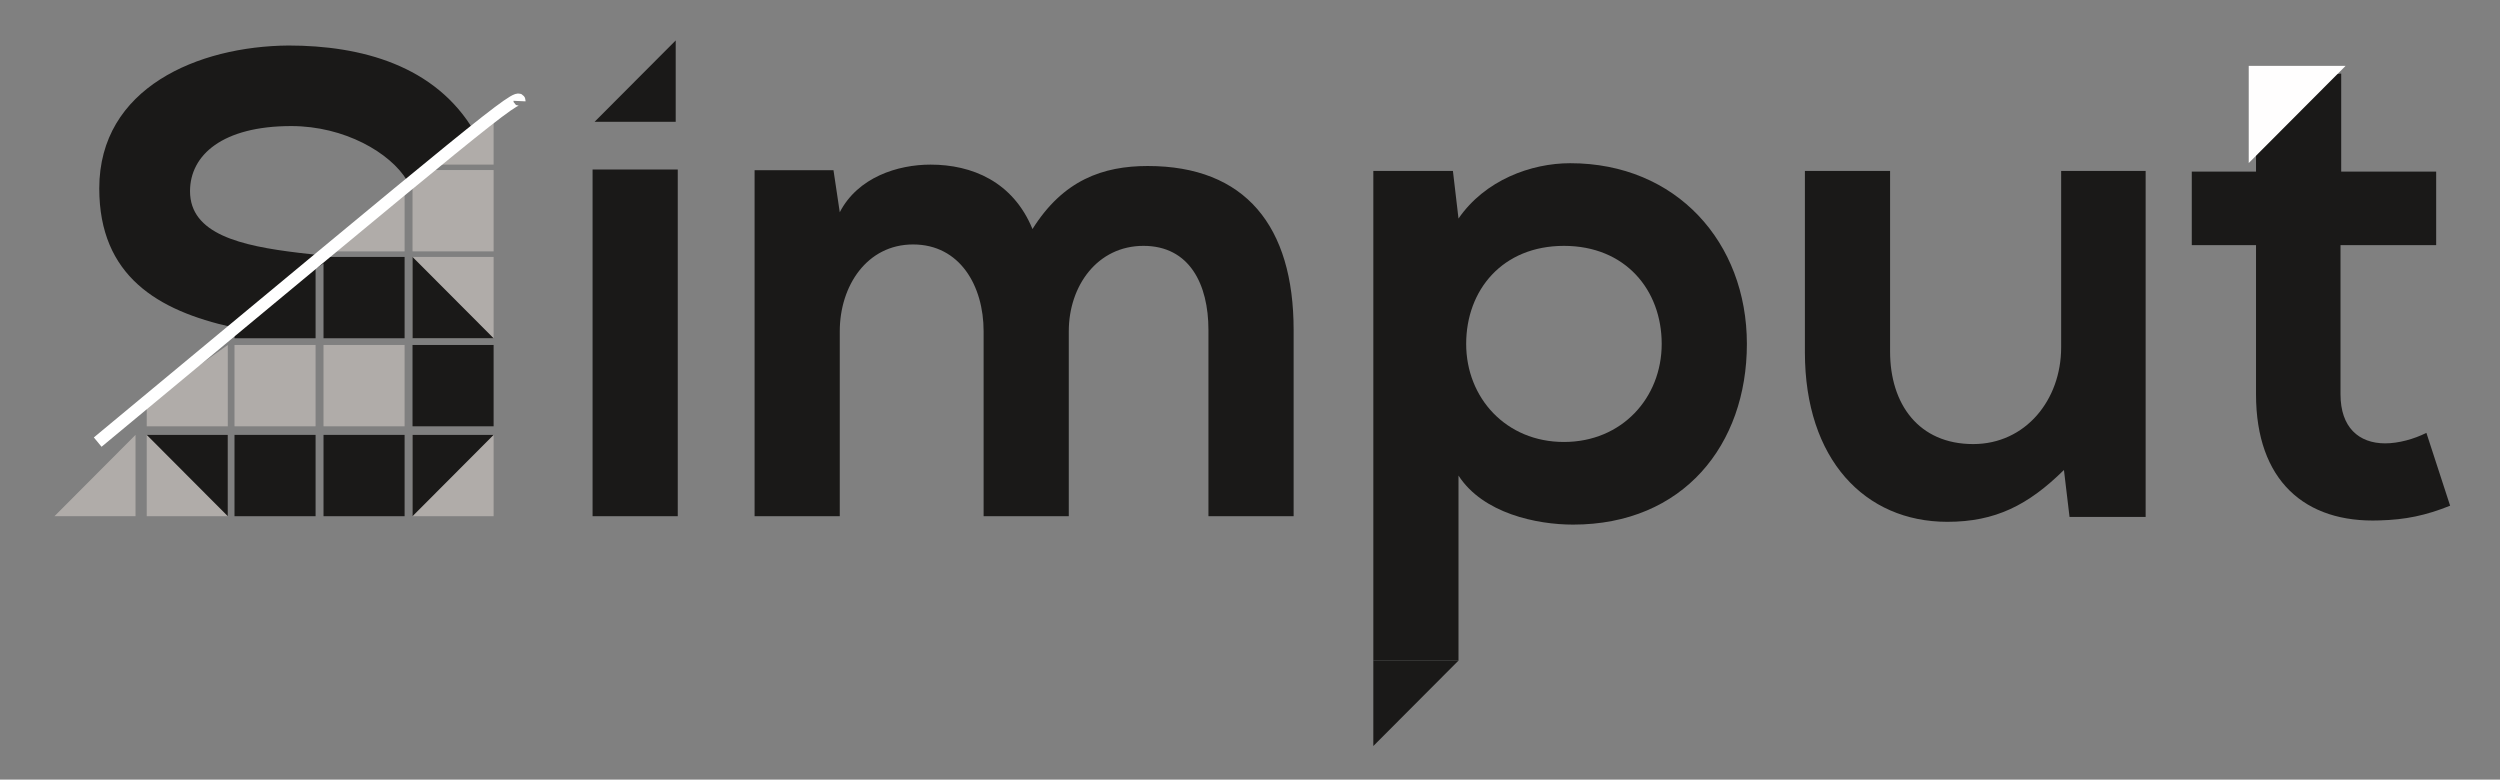 <?xml version="1.0" encoding="UTF-8"?>
<svg width="465px" height="145px" viewBox="0 0 465 145" version="1.1" xmlns="http://www.w3.org/2000/svg" xmlns:xlink="http://www.w3.org/1999/xlink">
    <rect x="0" y="0" width="465" height="145" fill="#808080" stroke="none"/>
    <!-- Generator: Sketch 43.2 (39069) - http://www.bohemiancoding.com/sketch -->
    <title>logo</title>
    <desc>Created with Sketch.</desc>
    <defs></defs>
    <g id="Page-1" stroke="none" stroke-width="1" fill="none" fill-rule="evenodd">
        <g id="logo">
            <g id="Simput-3047" transform="translate(10, 7)">
                <polygon id="Fill-1" fill="#B0ACA9" points="17.291 89.015 32.372 89.015 32.372 73.888 17.291 73.888"></polygon>
                <polygon id="Fill-2" fill="#B0ACA9" points="66.73 89.015 81.811 89.015 81.811 73.888 66.73 73.888"></polygon>
                <polygon id="Fill-3" fill="#B0ACA9" points="66.73 55.916 81.811 55.916 81.811 40.789 66.73 40.789"></polygon>
                <polygon id="Fill-4" fill="#1A1918" points="33.617 55.916 48.698 55.916 48.698 40.789 33.617 40.789"></polygon>
                <polygon id="Fill-5" fill="#1A1918" points="50.174 55.916 65.255 55.916 65.255 40.789 50.174 40.789"></polygon>
                <polygon id="Fill-6" fill="#1A1918" points="81.811 55.916 66.73 55.916 66.73 40.788"></polygon>
                <polygon id="Fill-7" fill="#1A1918" points="17.291 73.888 32.372 73.888 32.372 89.015"></polygon>
                <polygon id="Fill-8" fill="#1A1918" points="66.73 72.293 81.811 72.293 81.811 57.165 66.73 57.165"></polygon>
                <polygon id="Fill-9" fill="#1A1918" points="33.617 89.015 48.698 89.015 48.698 73.888 33.617 73.888"></polygon>
                <polygon id="Fill-10" fill="#1A1918" points="50.174 89.015 65.255 89.015 65.255 73.888 50.174 73.888"></polygon>
                <polygon id="Fill-11" fill="#B0ACA9" points="50.174 72.293 65.255 72.293 65.255 57.165 50.174 57.165"></polygon>
                <polygon id="Fill-12" fill="#B0ACA9" points="33.617 72.293 48.698 72.293 48.698 57.165 33.617 57.165"></polygon>
                <polygon id="Fill-13" fill="#B0ACA9" points="32.372 72.293 17.291 72.293 17.291 67.878 32.372 57.165"></polygon>
                <polygon id="Fill-14" fill="#B0ACA9" points="66.73 39.756 81.811 39.756 81.811 24.629 66.73 24.629"></polygon>
                <polygon id="Fill-15" fill="#B0ACA9" points="81.811 23.618 66.73 23.618 74.271 19.642 81.811 15.648"></polygon>
                <polygon id="Fill-16" fill="#B0ACA9" points="65.255 39.756 50.174 39.756 59.515 33.865 65.255 29.136"></polygon>
                <polygon id="Fill-17" fill="#1A1918" points="66.73 89.015 66.73 73.888 81.811 73.888"></polygon>
                <polygon id="Fill-18" fill="#1A1918" points="245.437 131.761 245.437 115.851 261.299 115.851"></polygon>
                <polygon id="Fill-19" fill="#1A1918" points="100.219 89.014 116.063 89.014 116.063 24.529 100.219 24.529"></polygon>
                <g id="Group-38" transform="translate(0, 0.057)">
                    <path d="M172.952,88.957 L172.952,54.564 C172.952,46.098 168.536,38.412 159.834,38.412 C151.262,38.412 146.197,46.098 146.197,54.564 L146.197,88.957 L130.353,88.957 L130.353,24.602 L145.028,24.602 L146.197,32.419 C149.573,25.906 156.976,23.562 163.08,23.562 C170.744,23.562 178.406,26.688 182.043,35.545 C187.757,26.426 195.159,23.82 203.471,23.82 C221.652,23.82 230.615,35.025 230.615,54.306 L230.615,88.957 L214.77,88.957 L214.77,54.306 C214.77,45.836 211.264,38.673 202.691,38.673 C194.121,38.673 188.794,46.098 188.794,54.564 L188.794,88.957 L172.952,88.957 Z" id="Fill-20" fill="#1A1918"></path>
                    <path d="M299.075,56.912 C299.075,46.879 292.322,38.674 280.894,38.674 C269.462,38.674 262.709,46.879 262.709,56.912 C262.709,66.942 270.112,75.149 280.894,75.149 C291.672,75.149 299.075,66.942 299.075,56.912 L299.075,56.912 Z M245.438,115.794 L245.438,24.733 L260.242,24.733 L261.282,33.591 C266.217,26.426 274.787,23.3 282.062,23.3 C301.802,23.3 314.92,38.022 314.92,56.912 C314.92,75.67 303.1,90.52 282.581,90.52 C275.827,90.52 265.827,88.438 261.282,81.401 L261.282,115.794 L245.438,115.794 Z" id="Fill-22" fill="#1A1918"></path>
                    <path d="M341.556,24.734 L341.556,58.342 C341.556,68.114 346.88,75.54 357.011,75.54 C366.75,75.54 373.374,67.332 373.374,57.561 L373.374,24.734 L389.09,24.734 L389.09,89.089 L374.932,89.089 L373.893,80.361 C367.271,86.875 361.167,90.001 352.205,90.001 C336.879,90.001 325.711,78.405 325.711,58.474 L325.711,24.734 L341.556,24.734 Z" id="Fill-24" fill="#1A1918"></path>
                    <path d="M425.464,6.625 L425.464,24.863 L443.127,24.863 L443.127,38.542 L425.335,38.542 L425.335,66.289 C425.335,72.414 428.71,75.408 433.647,75.408 C436.114,75.408 438.972,74.627 441.309,73.455 L445.723,87.004 C441.177,88.828 437.411,89.61 432.607,89.739 C418.71,90.262 409.619,82.315 409.619,66.289 L409.619,38.542 L397.67,38.542 L397.67,24.863 L409.619,24.863 L409.619,8.317 L425.464,6.625 Z" id="Fill-26" fill="#1A1918"></path>
                    <polygon id="Fill-28" fill="#B0ACA9" points="0.128 88.959 15.209 88.959 15.209 73.831"></polygon>
                    <polygon id="Fill-30" fill="#1A1918" points="100.6 15.592 115.681 15.592 115.681 0.464"></polygon>
                    <polygon id="Fill-32" fill="#FFFEFE" points="408.264 5.199 426.277 5.199 408.264 23.267"></polygon>
                    <path d="M25.344,28.506 C25.344,21.733 31.448,16.391 44.176,16.391 C54.047,16.391 62.619,21.341 65.735,26.552 L69.124,24.804 L78.27,17.478 C71.01,5.059 57.101,1.409 43.658,1.409 C26.903,1.54 8.463,9.226 8.463,27.985 C8.463,44.277 19.351,50.721 33.164,53.793 C42.078,48.949 45.855,44.226 51.985,40.895 C48.746,40.22 49.024,40.393 45.606,39.97 C34.696,38.667 25.344,36.453 25.344,28.506" id="Fill-34" fill="#1A1918"></path>
                    <path d="M86.625,11.743 C86.715,9.77 78.513,16.814 8.172,75.174" id="Stroke-36" stroke="#FFFFFF" stroke-width="2.254"></path>
                </g>
            </g>
        </g>
    </g>
</svg>